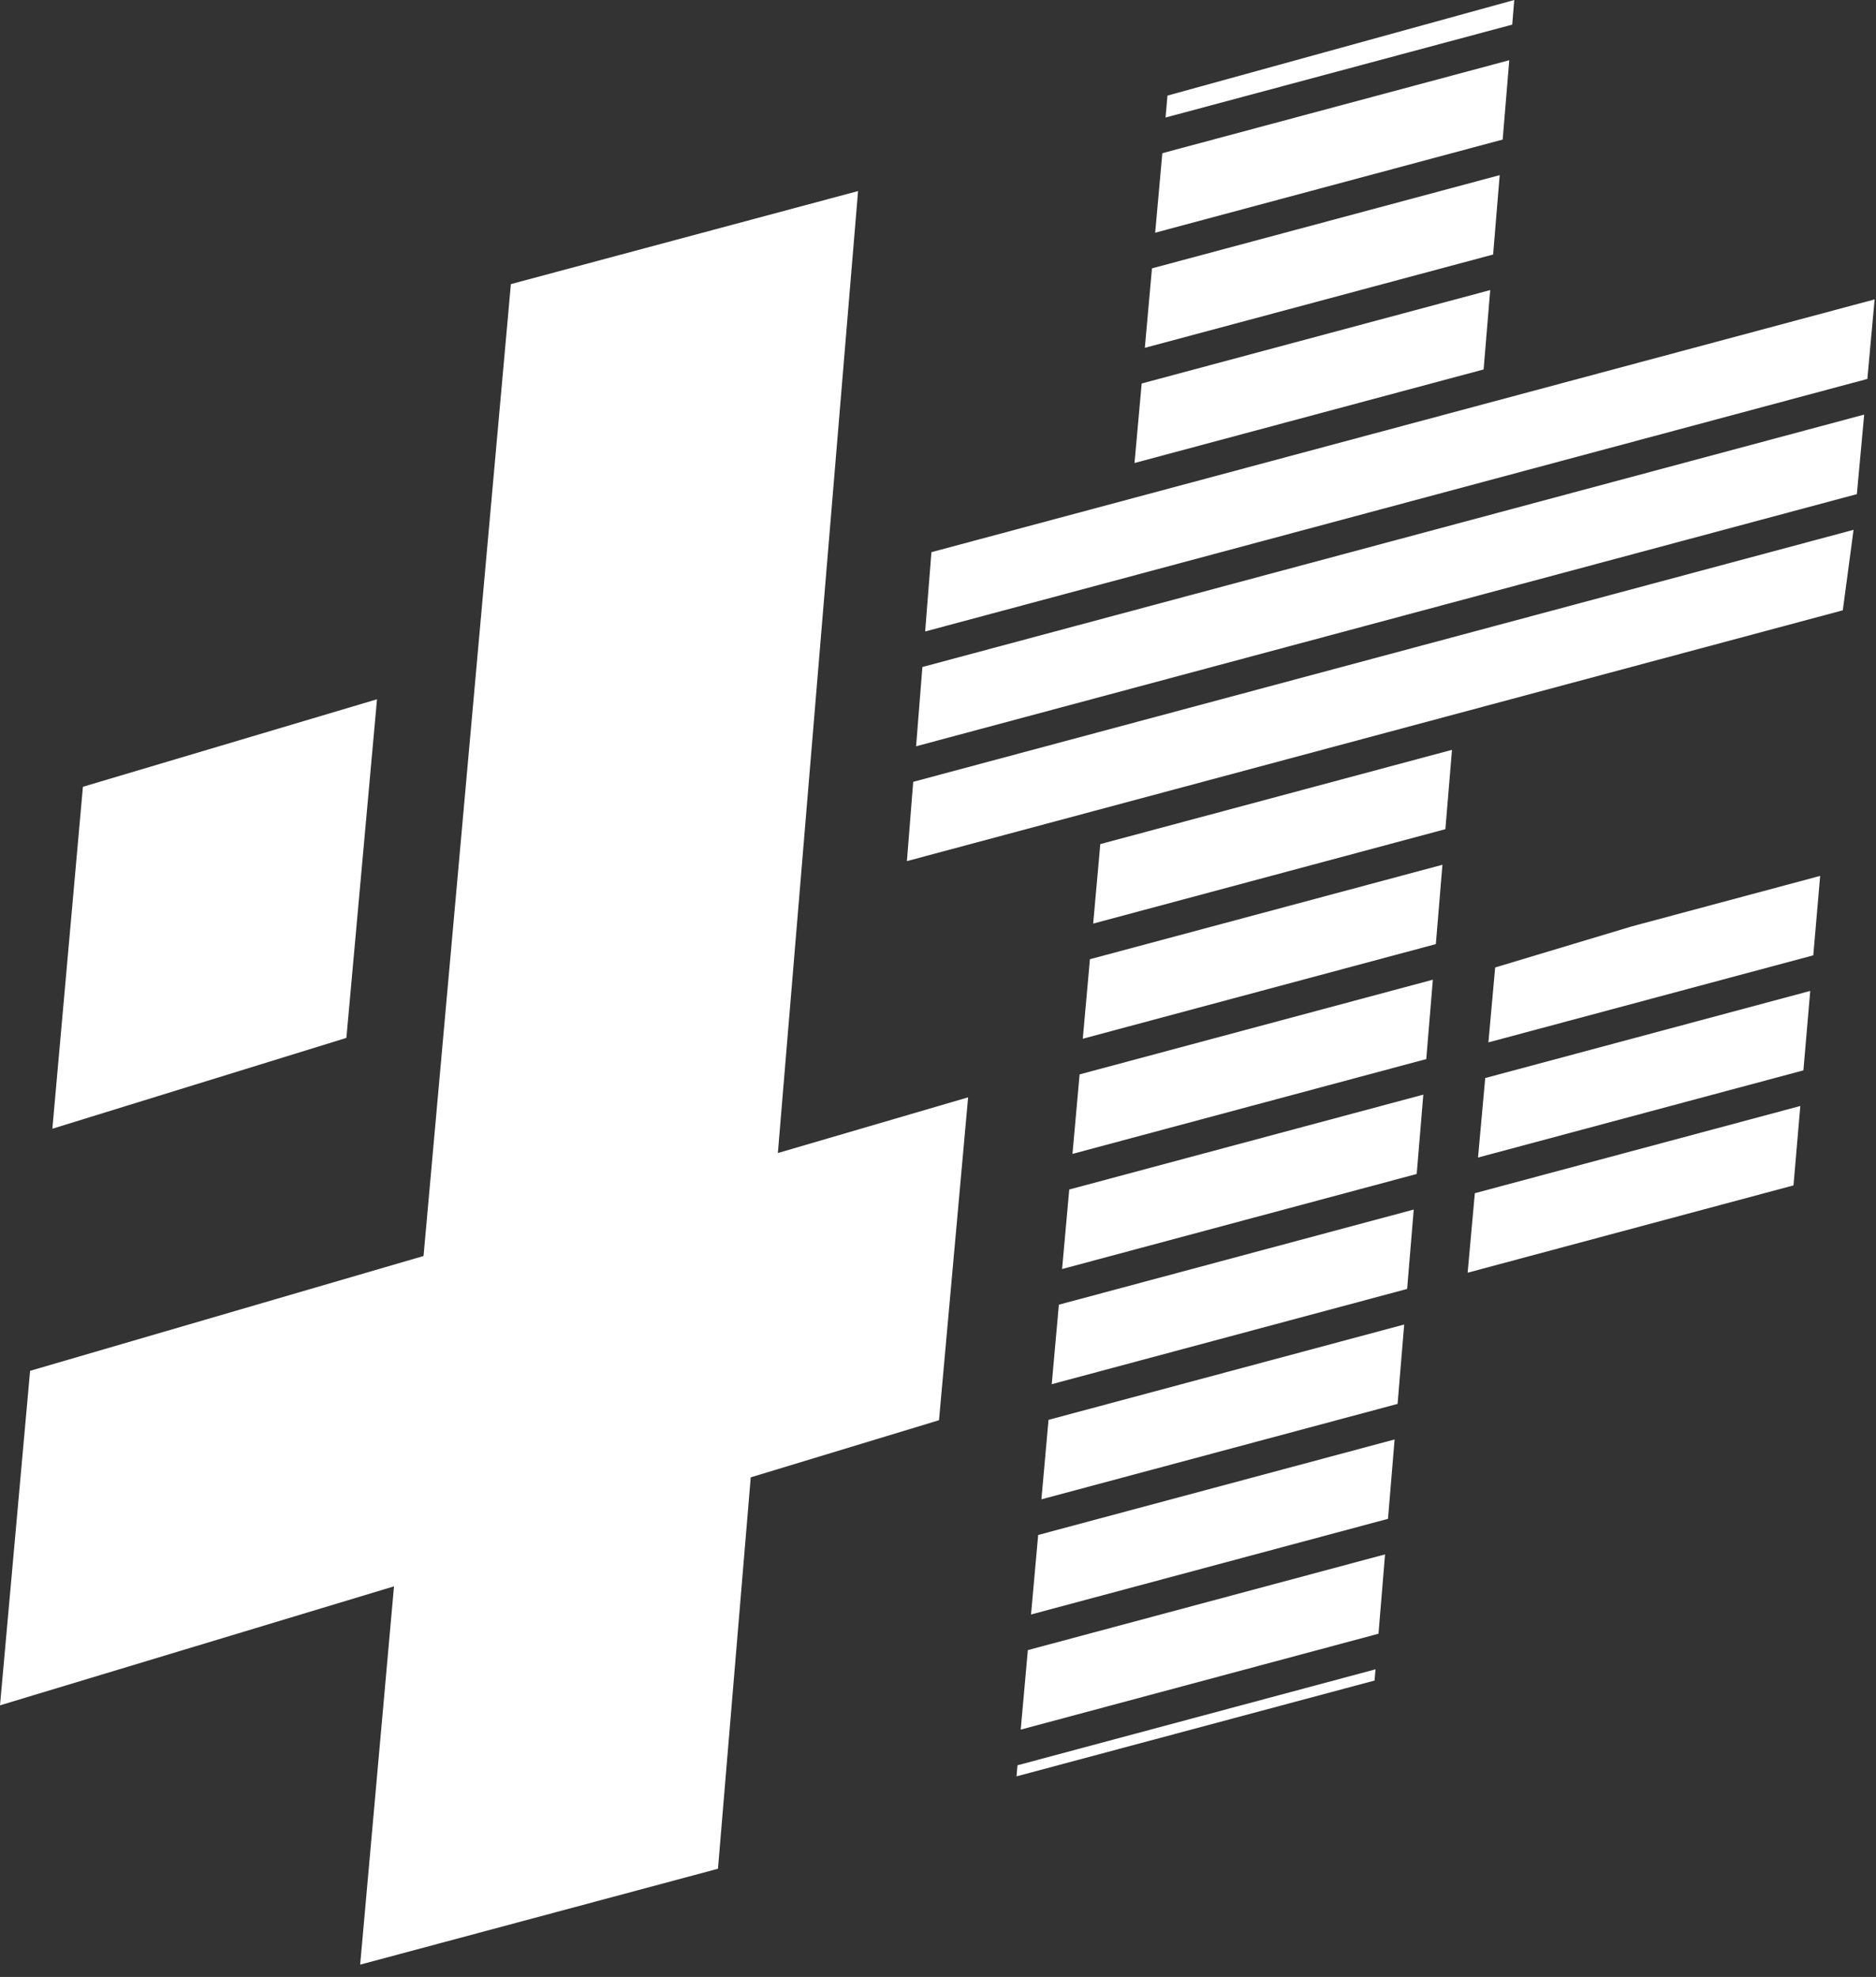 <svg width="56" height="59" viewBox="0 0 56 59" fill="none" xmlns="http://www.w3.org/2000/svg">
<rect x="0" y="0" width="56" height="59" fill="#333333" stroke="none"/>
<path fill-rule="evenodd" clip-rule="evenodd" d="M45.141 0.735L34.792 3.508L34.85 2.853L45.202 0L45.141 0.735ZM34.483 6.945L44.856 4.165L45.053 1.797L34.696 4.572L34.483 6.945ZM44.571 7.596L34.174 10.381L34.387 8.009L44.767 5.227L44.571 7.596ZM33.866 13.818L44.287 11.026L44.484 8.657L34.08 11.445L33.866 13.818ZM55.959 8.935L27.804 16.479L27.616 18.846L55.742 11.309L55.959 8.935ZM55.647 12.373L27.534 19.906L27.346 22.272L55.429 14.747L55.647 12.373ZM27.26 23.333L55.33 15.812L55.009 18.214L27.072 25.699L27.26 23.333ZM43.343 22.378L32.845 25.191L32.632 27.564L43.146 24.746L43.343 22.378ZM32.535 28.627L43.058 25.808L42.861 28.176L32.322 31L32.535 28.627ZM48.708 27.648L54.333 26.14L54.128 28.511L44.43 31.109L44.632 28.873L48.708 27.648ZM32.227 32.064L42.772 29.238L42.575 31.607L32.014 34.437L32.227 32.064ZM42.487 32.668L31.918 35.5L31.704 37.873L42.29 35.036L42.487 32.668ZM31.608 38.937L42.201 36.098L42.004 38.467L31.395 41.31L31.608 38.937ZM43.81 37.983L44.025 35.61L53.741 33.007L53.537 35.377L43.81 37.983ZM31.299 42.374L41.916 39.529L41.719 41.898L31.087 44.746L31.299 42.374ZM41.63 42.959L30.99 45.81L30.777 48.183L41.433 45.328L41.63 42.959ZM30.682 49.246L41.345 46.389L41.149 48.757L30.469 51.619L30.682 49.246ZM41.06 49.819L30.373 52.683L30.343 53.014L41.032 50.154L41.06 49.819ZM44.12 34.546L53.833 31.944L54.037 29.573L44.335 32.173L44.12 34.546ZM25.614 5.702L15.25 8.479L12.643 37.484L0.898 40.911L0 50.894L11.761 47.343L10.751 58.633L21.432 55.771L22.41 44.09L28.03 42.385L28.899 32.749L23.22 34.411L25.614 5.702ZM11.254 20.869L2.475 23.481L1.563 33.686L10.34 30.975L11.254 20.869Z" fill="white"/>
</svg>
